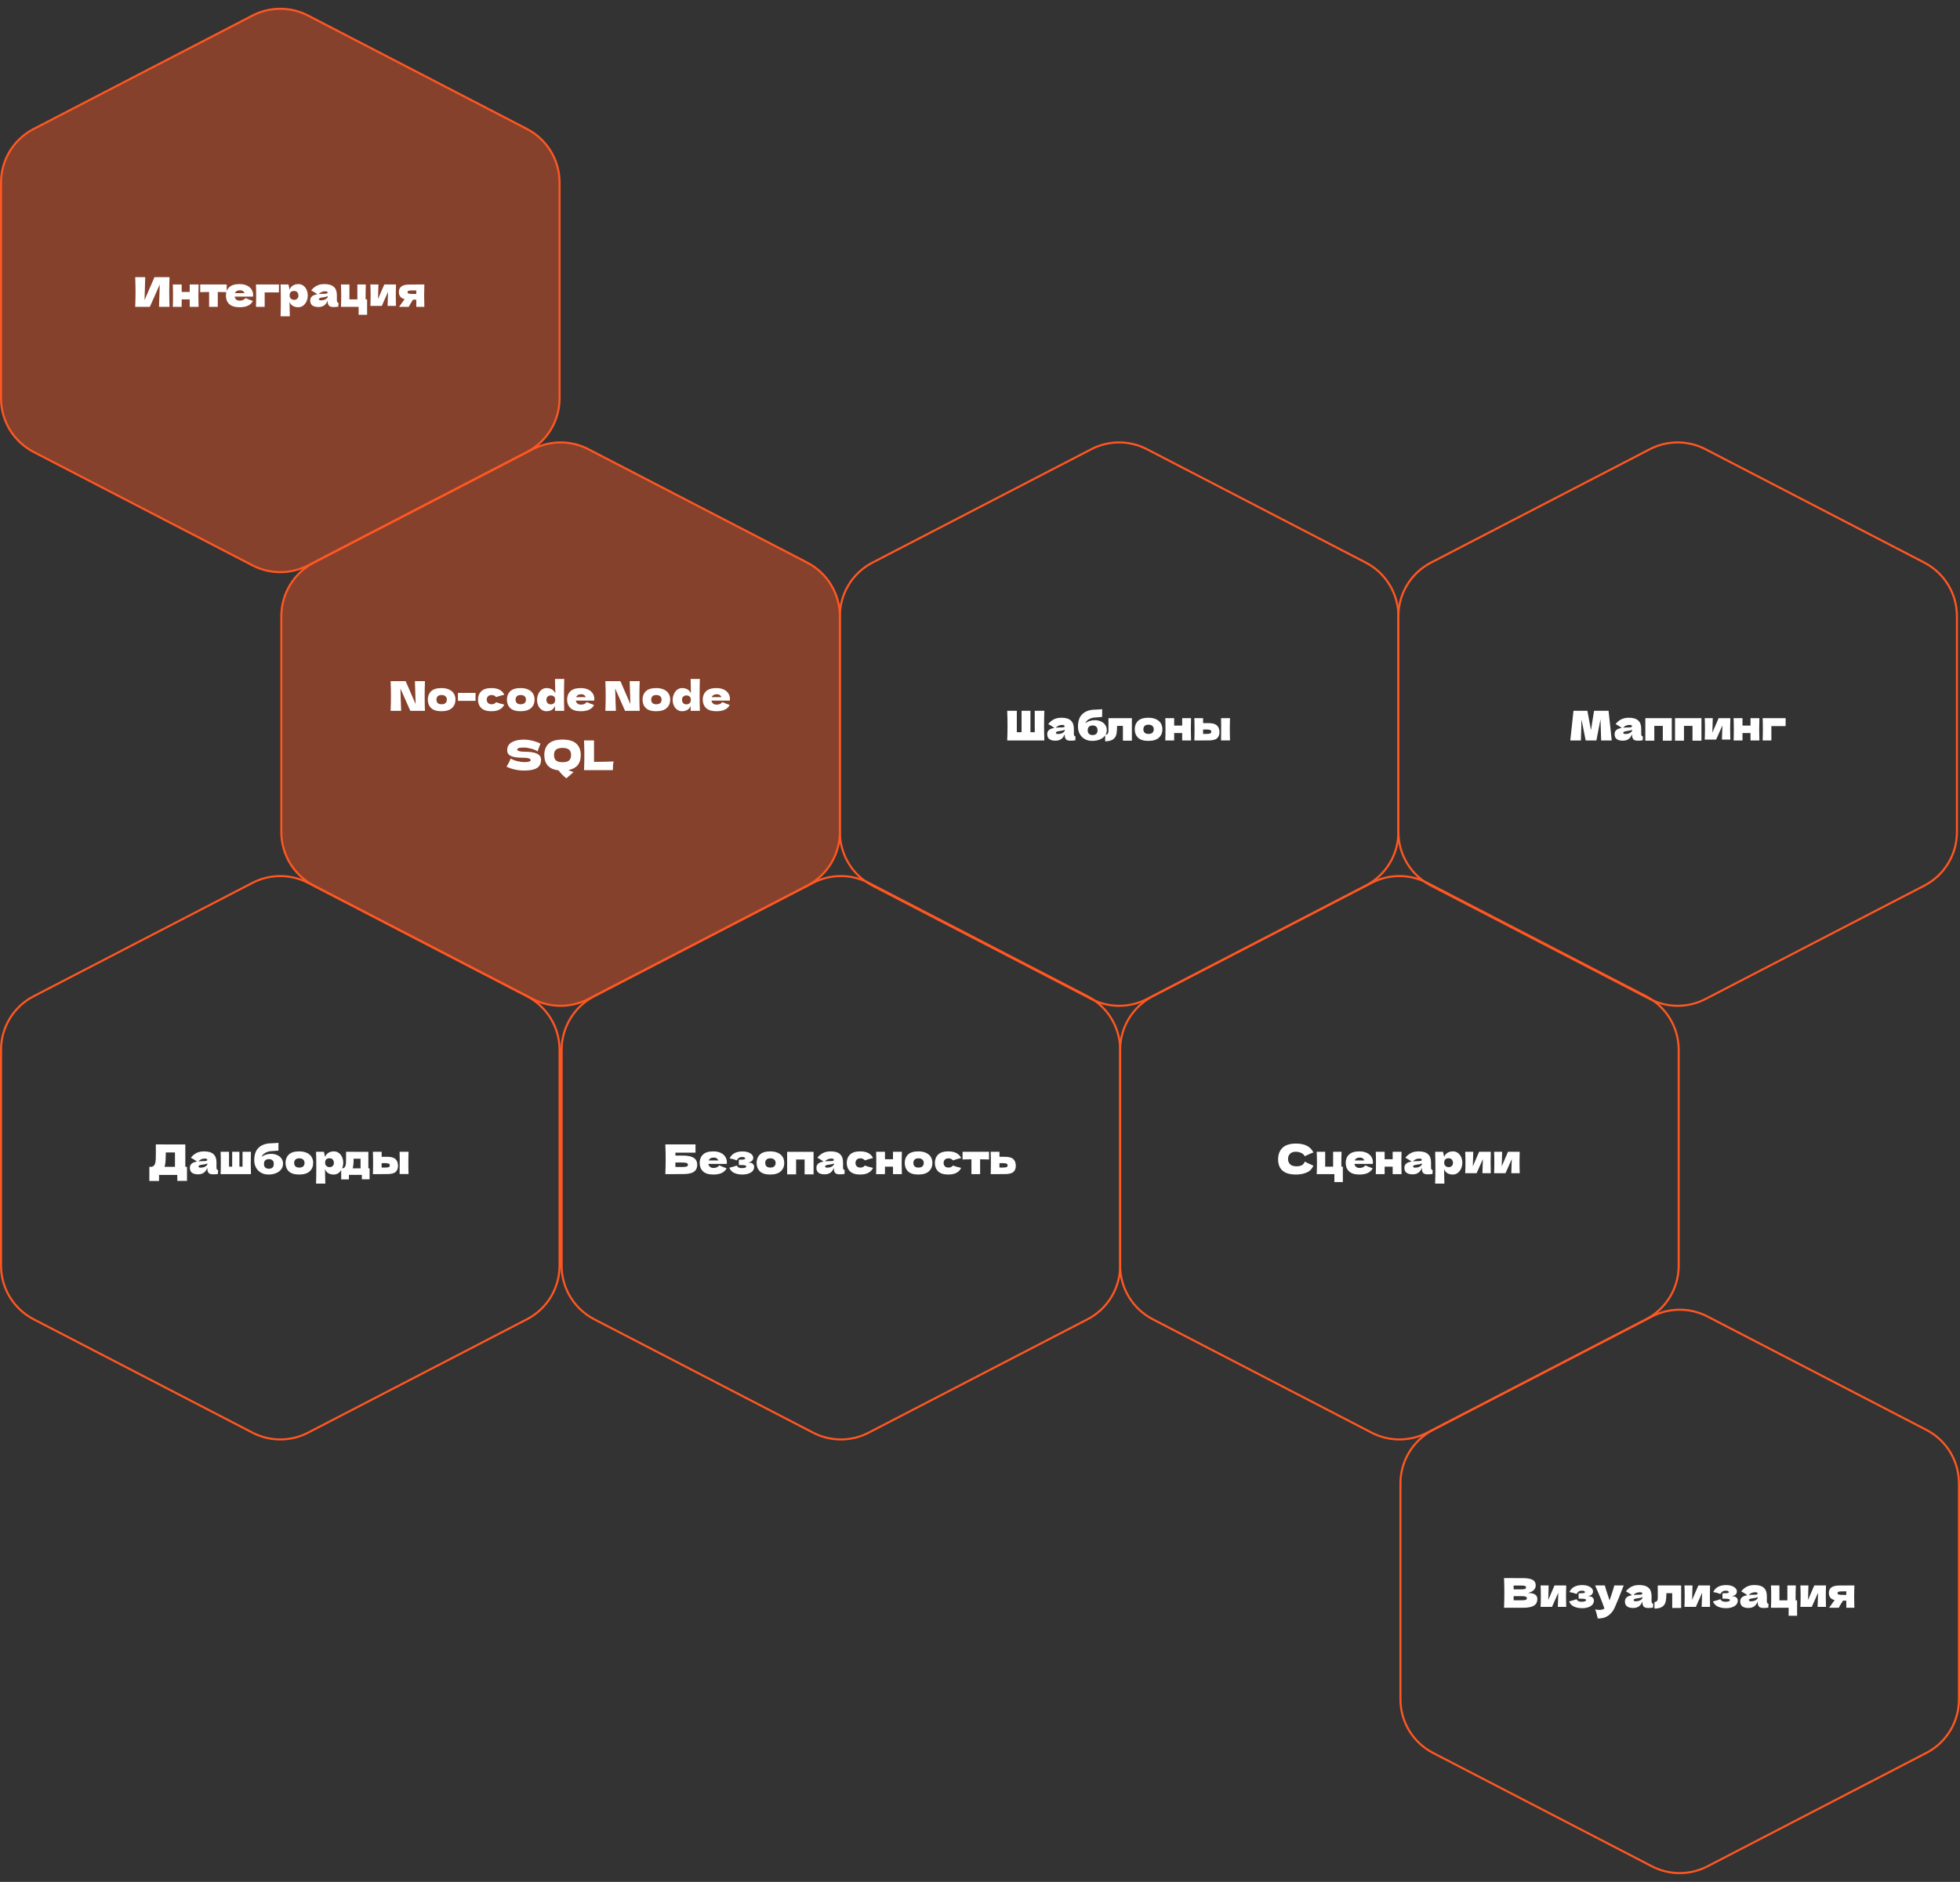 <svg width="958" height="920" viewBox="0 0 958 920" fill="none" xmlns="http://www.w3.org/2000/svg">
<rect x="0" y="0" width="958" height="920" fill="#333333" stroke="none"/>
<path d="M0.5 142V89.242C0.5 78.222 6.642 68.121 16.426 63.05L123.426 7.598C131.938 3.187 142.062 3.187 150.574 7.598L257.574 63.05C267.358 68.121 273.5 78.222 273.5 89.242V142V194.758C273.5 205.778 267.358 215.879 257.574 220.95L150.574 276.402C142.062 280.813 131.938 280.813 123.426 276.402L16.426 220.95C6.642 215.879 0.5 205.778 0.5 194.758V142Z" fill="#FF5722" fill-opacity="0.4" stroke="#FF5722"/>
<path d="M70.985 135.5L70.645 146.72L75.505 135.5H82.865C82.772 137.753 82.725 140.167 82.725 142.74C82.725 145.327 82.772 147.747 82.865 150H77.725L78.085 139.08L73.245 150H66.085C66.192 147.413 66.245 144.993 66.245 142.74C66.245 140.5 66.192 138.087 66.085 135.5H70.985ZM97.064 139.08C96.997 141.107 96.964 142.927 96.964 144.54C96.964 146.153 96.997 147.973 97.064 150H92.724V146.36H88.804V150H84.464C84.531 148.48 84.564 146.66 84.564 144.54C84.564 142.42 84.531 140.6 84.464 139.08H88.804V142.72H92.724V139.08H97.064ZM110.803 142.84C108.803 142.787 107.35 142.753 106.443 142.74V150H102.203V142.74C101.31 142.753 99.863 142.787 97.863 142.84V139.08H110.803V142.84ZM121.196 145H114.676C114.783 145.587 115.043 146.067 115.456 146.44C115.883 146.8 116.483 146.98 117.256 146.98C117.816 146.98 118.343 146.873 118.836 146.66C119.33 146.433 119.723 146.12 120.016 145.72C120.91 146.16 122.096 146.633 123.576 147.14C123.163 148.073 122.41 148.82 121.316 149.38C120.236 149.927 118.823 150.2 117.076 150.2C114.81 150.2 113.13 149.68 112.036 148.64C110.956 147.587 110.416 146.207 110.416 144.5C110.416 142.833 110.956 141.48 112.036 140.44C113.116 139.4 114.796 138.88 117.076 138.88C118.436 138.88 119.616 139.107 120.616 139.56C121.616 140.013 122.383 140.647 122.916 141.46C123.45 142.26 123.716 143.18 123.716 144.22C123.716 144.567 123.703 144.827 123.676 145H121.196ZM117.356 141.9C116.69 141.9 116.143 142.027 115.716 142.28C115.29 142.533 114.99 142.88 114.816 143.32H119.536C119.376 142.893 119.116 142.553 118.756 142.3C118.396 142.033 117.93 141.9 117.356 141.9ZM129.369 150H125.109C125.175 148.467 125.209 146.647 125.209 144.54C125.209 142.42 125.175 140.6 125.109 139.08H136.349C136.335 139.547 136.329 140.48 136.329 141.88V142.96H129.369V150ZM145.88 138.88C146.747 138.88 147.527 139.127 148.22 139.62C148.913 140.113 149.453 140.787 149.84 141.64C150.227 142.48 150.42 143.407 150.42 144.42C150.42 145.42 150.227 146.367 149.84 147.26C149.453 148.14 148.907 148.853 148.2 149.4C147.507 149.933 146.713 150.2 145.82 150.2C144.78 150.2 143.887 149.987 143.14 149.56C142.407 149.12 141.86 148.447 141.5 147.54C141.5 148.3 141.527 149.52 141.58 151.2C141.633 152.827 141.66 153.973 141.66 154.64H137.14C137.22 152.16 137.26 149.567 137.26 146.86C137.26 144.153 137.22 141.56 137.14 139.08H140.98L141.56 141.58C141.933 140.647 142.493 139.967 143.24 139.54C143.987 139.1 144.867 138.88 145.88 138.88ZM143.74 146.6C144.34 146.6 144.84 146.413 145.24 146.04C145.653 145.653 145.86 145.153 145.86 144.54C145.86 143.86 145.673 143.307 145.3 142.88C144.927 142.453 144.42 142.24 143.78 142.24C143.047 142.24 142.493 142.42 142.12 142.78C141.747 143.127 141.56 143.713 141.56 144.54C141.56 145.007 141.68 145.4 141.92 145.72C142.16 146.027 142.447 146.253 142.78 146.4C143.113 146.533 143.433 146.6 143.74 146.6ZM164.647 146.68C164.647 147.133 164.701 147.453 164.807 147.64C164.914 147.827 165.127 147.96 165.447 148.04L165.367 149.92C164.941 149.987 164.567 150.033 164.247 150.06C163.941 150.087 163.527 150.1 163.007 150.1C161.861 150.1 161.101 149.847 160.727 149.34C160.354 148.82 160.167 148.16 160.167 147.36V146.86C159.781 147.953 159.214 148.767 158.467 149.3C157.734 149.833 156.794 150.1 155.647 150.1C154.314 150.1 153.307 149.833 152.627 149.3C151.961 148.767 151.627 147.973 151.627 146.92C151.627 146.053 151.914 145.373 152.487 144.88C153.061 144.387 153.947 144.047 155.147 143.86C154.134 143.14 153.121 142.513 152.107 141.98C152.907 140.967 153.821 140.2 154.847 139.68C155.874 139.147 157.121 138.88 158.587 138.88C160.641 138.88 162.161 139.327 163.147 140.22C164.147 141.1 164.647 142.46 164.647 144.3V146.68ZM159.007 142.4C158.327 142.4 157.727 142.513 157.207 142.74C156.687 142.967 156.221 143.307 155.807 143.76C156.607 143.667 157.607 143.62 158.807 143.62C159.301 143.62 159.647 143.56 159.847 143.44C160.047 143.32 160.147 143.167 160.147 142.98C160.147 142.82 160.047 142.687 159.847 142.58C159.647 142.46 159.367 142.4 159.007 142.4ZM156.907 146.84C157.654 146.84 158.327 146.7 158.927 146.42C159.527 146.127 159.941 145.747 160.167 145.28V144.76C159.847 144.92 159.494 145.047 159.107 145.14C158.721 145.22 158.254 145.3 157.707 145.38L156.987 145.5C156.241 145.647 155.867 145.9 155.867 146.26C155.867 146.647 156.214 146.84 156.907 146.84ZM179.432 146.36V153.9H175.292V150H166.652C166.732 148.173 166.772 146.353 166.772 144.54C166.772 142.713 166.732 140.893 166.652 139.08H170.792V146.36H174.672V139.08H178.812C178.732 140.88 178.692 142.68 178.692 144.48C178.692 145.32 178.698 145.947 178.712 146.36H179.432ZM193.547 139.08C193.48 141.013 193.447 142.76 193.447 144.32C193.447 145.853 193.48 147.6 193.547 149.56H189.447L189.667 142.64L186.607 149.56H181.027C181.107 147.8 181.147 146.053 181.147 144.32C181.147 142.56 181.107 140.813 181.027 139.08H184.967L184.767 146.18L187.827 139.08H193.547ZM207.408 139.08C207.341 141.107 207.308 142.927 207.308 144.54C207.308 146.153 207.341 147.973 207.408 150H203.468V146.52H201.848C200.928 147.973 200.234 149.133 199.768 150H195.068C196.134 148.547 197.034 147.293 197.768 146.24C196.741 145.973 196.014 145.54 195.588 144.94C195.161 144.34 194.948 143.6 194.948 142.72C194.948 141.613 195.348 140.733 196.148 140.08C196.948 139.427 198.361 139.1 200.388 139.1H203.468V139.08H207.408ZM203.468 143.7V141.98H201.668C200.694 141.98 200.034 142.04 199.688 142.16C199.354 142.28 199.188 142.5 199.188 142.82C199.188 143.153 199.361 143.387 199.708 143.52C200.068 143.64 200.721 143.7 201.668 143.7H203.468Z" fill="white"/>
<path d="M137.5 354V301.242C137.5 290.222 143.642 280.121 153.426 275.05L260.426 219.598C268.938 215.187 279.062 215.187 287.574 219.598L394.574 275.05C404.358 280.121 410.5 290.222 410.5 301.242V354V406.758C410.5 417.778 404.358 427.879 394.574 432.95L287.574 488.402C279.062 492.813 268.938 492.813 260.426 488.402L153.426 432.95C143.642 427.879 137.5 417.778 137.5 406.758V354Z" fill="#FF5722" fill-opacity="0.4" stroke="#FF5722"/>
<path d="M207.707 333C207.614 335.253 207.567 337.667 207.567 340.24C207.567 342.827 207.614 345.247 207.707 347.5H200.547L195.707 336.58L196.067 347.5H190.927C191.034 344.913 191.087 342.493 191.087 340.24C191.087 338 191.034 335.587 190.927 333H198.287L203.147 344.22L202.807 333H207.707ZM215.746 347.7C213.466 347.7 211.786 347.18 210.706 346.14C209.639 345.087 209.106 343.707 209.106 342C209.106 340.333 209.639 338.98 210.706 337.94C211.786 336.9 213.466 336.38 215.746 336.38C217.279 336.38 218.559 336.633 219.586 337.14C220.626 337.633 221.393 338.307 221.886 339.16C222.379 340 222.626 340.947 222.626 342C222.626 343.72 222.053 345.1 220.906 346.14C219.773 347.18 218.053 347.7 215.746 347.7ZM215.826 344.3C216.693 344.3 217.339 344.093 217.766 343.68C218.193 343.267 218.406 342.713 218.406 342.02C218.406 341.367 218.193 340.833 217.766 340.42C217.339 339.993 216.693 339.78 215.826 339.78C214.959 339.78 214.326 339.987 213.926 340.4C213.526 340.813 213.326 341.353 213.326 342.02C213.326 342.713 213.526 343.267 213.926 343.68C214.326 344.093 214.959 344.3 215.826 344.3ZM232.432 342.64H223.832V338.74H232.432V342.64ZM237.897 342.04C237.924 342.72 238.137 343.267 238.537 343.68C238.95 344.093 239.557 344.3 240.357 344.3C240.797 344.3 241.19 344.22 241.537 344.06C241.884 343.887 242.204 343.633 242.497 343.3C243.63 343.74 244.957 344.12 246.477 344.44C246.037 345.467 245.29 346.267 244.237 346.84C243.197 347.413 241.844 347.7 240.177 347.7C237.95 347.7 236.304 347.18 235.237 346.14C234.17 345.1 233.637 343.733 233.637 342.04C233.637 340.347 234.17 338.98 235.237 337.94C236.304 336.9 237.95 336.38 240.177 336.38C241.844 336.38 243.197 336.667 244.237 337.24C245.29 337.813 246.037 338.613 246.477 339.64C245.29 339.893 243.964 340.273 242.497 340.78C242.204 340.447 241.884 340.2 241.537 340.04C241.19 339.867 240.797 339.78 240.357 339.78C239.557 339.78 238.95 339.987 238.537 340.4C238.137 340.813 237.924 341.36 237.897 342.04ZM254.418 347.7C252.138 347.7 250.458 347.18 249.378 346.14C248.311 345.087 247.778 343.707 247.778 342C247.778 340.333 248.311 338.98 249.378 337.94C250.458 336.9 252.138 336.38 254.418 336.38C255.951 336.38 257.231 336.633 258.258 337.14C259.298 337.633 260.064 338.307 260.558 339.16C261.051 340 261.298 340.947 261.298 342C261.298 343.72 260.724 345.1 259.578 346.14C258.444 347.18 256.724 347.7 254.418 347.7ZM254.498 344.3C255.364 344.3 256.011 344.093 256.438 343.68C256.864 343.267 257.078 342.713 257.078 342.02C257.078 341.367 256.864 340.833 256.438 340.42C256.011 339.993 255.364 339.78 254.498 339.78C253.631 339.78 252.998 339.987 252.598 340.4C252.198 340.813 251.998 341.353 251.998 342.02C251.998 342.713 252.198 343.267 252.598 343.68C252.998 344.093 253.631 344.3 254.498 344.3ZM275.784 331.94C275.704 334.42 275.664 337.013 275.664 339.72C275.664 342.4 275.704 344.993 275.784 347.5H271.264L271.324 345.1C270.938 345.993 270.378 346.653 269.644 347.08C268.911 347.493 268.044 347.7 267.044 347.7C266.178 347.7 265.398 347.453 264.704 346.96C264.011 346.467 263.471 345.8 263.084 344.96C262.698 344.107 262.504 343.173 262.504 342.16C262.504 341.16 262.698 340.22 263.084 339.34C263.471 338.447 264.011 337.733 264.704 337.2C265.411 336.653 266.211 336.38 267.104 336.38C268.144 336.38 269.031 336.6 269.764 337.04C270.511 337.467 271.064 338.133 271.424 339.04C271.424 338.28 271.398 337.06 271.344 335.38C271.291 333.753 271.264 332.607 271.264 331.94H275.784ZM269.144 344.34C269.798 344.34 270.331 344.16 270.744 343.8C271.158 343.427 271.364 342.84 271.364 342.04C271.364 341.333 271.158 340.813 270.744 340.48C270.331 340.147 269.811 339.98 269.184 339.98C268.584 339.98 268.078 340.173 267.664 340.56C267.264 340.933 267.064 341.427 267.064 342.04C267.064 342.72 267.251 343.273 267.624 343.7C267.998 344.127 268.504 344.34 269.144 344.34ZM287.972 342.5H281.452C281.558 343.087 281.818 343.567 282.232 343.94C282.658 344.3 283.258 344.48 284.032 344.48C284.592 344.48 285.118 344.373 285.612 344.16C286.105 343.933 286.498 343.62 286.792 343.22C287.685 343.66 288.872 344.133 290.352 344.64C289.938 345.573 289.185 346.32 288.092 346.88C287.012 347.427 285.598 347.7 283.852 347.7C281.585 347.7 279.905 347.18 278.812 346.14C277.732 345.087 277.192 343.707 277.192 342C277.192 340.333 277.732 338.98 278.812 337.94C279.892 336.9 281.572 336.38 283.852 336.38C285.212 336.38 286.392 336.607 287.392 337.06C288.392 337.513 289.158 338.147 289.692 338.96C290.225 339.76 290.492 340.68 290.492 341.72C290.492 342.067 290.478 342.327 290.452 342.5H287.972ZM284.132 339.4C283.465 339.4 282.918 339.527 282.492 339.78C282.065 340.033 281.765 340.38 281.592 340.82H286.312C286.152 340.393 285.892 340.053 285.532 339.8C285.172 339.533 284.705 339.4 284.132 339.4ZM312.668 333C312.575 335.253 312.528 337.667 312.528 340.24C312.528 342.827 312.575 345.247 312.668 347.5H305.508L300.668 336.58L301.028 347.5H295.888C295.995 344.913 296.048 342.493 296.048 340.24C296.048 338 295.995 335.587 295.888 333H303.248L308.108 344.22L307.768 333H312.668ZM320.707 347.7C318.427 347.7 316.747 347.18 315.667 346.14C314.6 345.087 314.067 343.707 314.067 342C314.067 340.333 314.6 338.98 315.667 337.94C316.747 336.9 318.427 336.38 320.707 336.38C322.24 336.38 323.52 336.633 324.547 337.14C325.587 337.633 326.353 338.307 326.847 339.16C327.34 340 327.587 340.947 327.587 342C327.587 343.72 327.013 345.1 325.867 346.14C324.733 347.18 323.013 347.7 320.707 347.7ZM320.787 344.3C321.653 344.3 322.3 344.093 322.727 343.68C323.153 343.267 323.367 342.713 323.367 342.02C323.367 341.367 323.153 340.833 322.727 340.42C322.3 339.993 321.653 339.78 320.787 339.78C319.92 339.78 319.287 339.987 318.887 340.4C318.487 340.813 318.287 341.353 318.287 342.02C318.287 342.713 318.487 343.267 318.887 343.68C319.287 344.093 319.92 344.3 320.787 344.3ZM342.073 331.94C341.993 334.42 341.953 337.013 341.953 339.72C341.953 342.4 341.993 344.993 342.073 347.5H337.553L337.613 345.1C337.227 345.993 336.667 346.653 335.933 347.08C335.2 347.493 334.333 347.7 333.333 347.7C332.467 347.7 331.687 347.453 330.993 346.96C330.3 346.467 329.76 345.8 329.373 344.96C328.987 344.107 328.793 343.173 328.793 342.16C328.793 341.16 328.987 340.22 329.373 339.34C329.76 338.447 330.3 337.733 330.993 337.2C331.7 336.653 332.5 336.38 333.393 336.38C334.433 336.38 335.32 336.6 336.053 337.04C336.8 337.467 337.353 338.133 337.713 339.04C337.713 338.28 337.687 337.06 337.633 335.38C337.58 333.753 337.553 332.607 337.553 331.94H342.073ZM335.433 344.34C336.087 344.34 336.62 344.16 337.033 343.8C337.447 343.427 337.653 342.84 337.653 342.04C337.653 341.333 337.447 340.813 337.033 340.48C336.62 340.147 336.1 339.98 335.473 339.98C334.873 339.98 334.367 340.173 333.953 340.56C333.553 340.933 333.353 341.427 333.353 342.04C333.353 342.72 333.54 343.273 333.913 343.7C334.287 344.127 334.793 344.34 335.433 344.34ZM354.261 342.5H347.741C347.848 343.087 348.108 343.567 348.521 343.94C348.948 344.3 349.548 344.48 350.321 344.48C350.881 344.48 351.408 344.373 351.901 344.16C352.394 343.933 352.788 343.62 353.081 343.22C353.974 343.66 355.161 344.133 356.641 344.64C356.228 345.573 355.474 346.32 354.381 346.88C353.301 347.427 351.888 347.7 350.141 347.7C347.874 347.7 346.194 347.18 345.101 346.14C344.021 345.087 343.481 343.707 343.481 342C343.481 340.333 344.021 338.98 345.101 337.94C346.181 336.9 347.861 336.38 350.141 336.38C351.501 336.38 352.681 336.607 353.681 337.06C354.681 337.513 355.448 338.147 355.981 338.96C356.514 339.76 356.781 340.68 356.781 341.72C356.781 342.067 356.768 342.327 356.741 342.5H354.261ZM350.421 339.4C349.754 339.4 349.208 339.527 348.781 339.78C348.354 340.033 348.054 340.38 347.881 340.82H352.601C352.441 340.393 352.181 340.053 351.821 339.8C351.461 339.533 350.994 339.4 350.421 339.4ZM247.568 374.78C248.021 374.1 248.394 373.467 248.688 372.88C248.994 372.293 249.288 371.613 249.568 370.84C250.514 371.387 251.614 371.813 252.868 372.12C254.121 372.427 255.288 372.58 256.368 372.58C257.474 372.58 258.254 372.487 258.708 372.3C259.161 372.1 259.388 371.887 259.388 371.66C259.388 370.847 258.148 370.44 255.668 370.44C252.948 370.44 250.974 370.16 249.748 369.6C248.521 369.027 247.908 368.107 247.908 366.84C247.908 365.04 248.654 363.713 250.148 362.86C251.641 362.007 253.581 361.58 255.968 361.58C257.354 361.58 258.774 361.76 260.228 362.12C261.694 362.467 263.014 362.947 264.188 363.56C263.801 364.44 263.394 365.513 262.968 366.78C262.888 367.047 262.821 367.247 262.768 367.38C262.088 366.833 261.061 366.38 259.688 366.02C258.314 365.647 257.101 365.46 256.048 365.46C254.781 365.46 253.928 365.547 253.488 365.72C253.048 365.88 252.828 366.12 252.828 366.44C252.828 366.76 253.128 367.02 253.728 367.22C254.341 367.407 255.221 367.5 256.368 367.5C259.194 367.5 261.248 367.827 262.528 368.48C263.808 369.12 264.448 370.107 264.448 371.44C264.448 373.307 263.768 374.653 262.408 375.48C261.048 376.293 258.988 376.7 256.228 376.7C254.748 376.7 253.241 376.54 251.708 376.22C250.174 375.887 248.794 375.407 247.568 374.78ZM283.864 369.12C283.864 373.28 281.844 375.727 277.804 376.46C278.537 376.807 279.384 377.14 280.344 377.46C279.451 378.22 278.277 379.233 276.824 380.5C275.331 379.353 274.057 378.053 273.004 376.6C270.617 376.32 268.857 375.533 267.724 374.24C266.604 372.947 266.044 371.24 266.044 369.12C266.044 366.747 266.757 364.893 268.184 363.56C269.624 362.227 271.877 361.56 274.944 361.56C278.024 361.56 280.277 362.227 281.704 363.56C283.144 364.893 283.864 366.747 283.864 369.12ZM274.944 372.62C276.424 372.62 277.491 372.34 278.144 371.78C278.797 371.207 279.124 370.32 279.124 369.12C279.124 367.947 278.797 367.073 278.144 366.5C277.491 365.927 276.424 365.64 274.944 365.64C273.477 365.64 272.417 365.927 271.764 366.5C271.111 367.073 270.784 367.947 270.784 369.12C270.784 370.307 271.111 371.187 271.764 371.76C272.417 372.333 273.477 372.62 274.944 372.62ZM290.338 372.46C294.205 372.433 297.405 372.367 299.938 372.26C299.765 372.94 299.658 373.593 299.618 374.22C299.578 374.847 299.558 375.607 299.558 376.5H285.458C285.565 373.913 285.618 371.493 285.618 369.24C285.618 366.987 285.565 364.567 285.458 361.98H290.338V372.46Z" fill="white"/>
<path d="M0.5 566V513.242C0.5 502.222 6.642 492.121 16.426 487.05L123.426 431.598C131.938 427.187 142.062 427.187 150.574 431.598L257.574 487.05C267.358 492.121 273.5 502.222 273.5 513.242V566V618.758C273.5 629.778 267.358 639.879 257.574 644.95L150.574 700.402C142.062 704.813 131.938 704.813 123.426 700.402L16.426 644.95C6.642 639.879 0.5 629.778 0.5 618.758V566Z" stroke="#FF5722"/>
<path d="M90.58 570.44H91.4V577.3H86.66V574.4H77.74V577.36H73V570.44H74C74.573 570.333 75.013 570.1 75.32 569.74C75.627 569.38 75.853 568.807 76 568.02C76.12 567.367 76.18 565.88 76.18 563.56L76.16 559.48L90.58 559.5V570.44ZM80.66 569.58C80.58 569.953 80.507 570.24 80.44 570.44H85.52V563.4H81.04L81.02 564.56C81.02 565.573 80.993 566.467 80.94 567.24C80.9 568 80.807 568.78 80.66 569.58ZM105.819 570.68C105.819 571.133 105.873 571.453 105.979 571.64C106.086 571.827 106.299 571.96 106.619 572.04L106.539 573.92C106.113 573.987 105.739 574.033 105.419 574.06C105.113 574.087 104.699 574.1 104.179 574.1C103.033 574.1 102.273 573.847 101.899 573.34C101.526 572.82 101.339 572.16 101.339 571.36V570.86C100.953 571.953 100.386 572.767 99.639 573.3C98.906 573.833 97.966 574.1 96.819 574.1C95.486 574.1 94.479 573.833 93.799 573.3C93.133 572.767 92.799 571.973 92.799 570.92C92.799 570.053 93.086 569.373 93.659 568.88C94.233 568.387 95.119 568.047 96.319 567.86C95.306 567.14 94.293 566.513 93.279 565.98C94.079 564.967 94.993 564.2 96.019 563.68C97.046 563.147 98.293 562.88 99.759 562.88C101.813 562.88 103.333 563.327 104.319 564.22C105.319 565.1 105.819 566.46 105.819 568.3V570.68ZM100.179 566.4C99.499 566.4 98.899 566.513 98.379 566.74C97.859 566.967 97.393 567.307 96.979 567.76C97.779 567.667 98.779 567.62 99.979 567.62C100.473 567.62 100.819 567.56 101.019 567.44C101.219 567.32 101.319 567.167 101.319 566.98C101.319 566.82 101.219 566.687 101.019 566.58C100.819 566.46 100.539 566.4 100.179 566.4ZM98.079 570.84C98.826 570.84 99.499 570.7 100.099 570.42C100.699 570.127 101.113 569.747 101.339 569.28V568.76C101.019 568.92 100.666 569.047 100.279 569.14C99.893 569.22 99.426 569.3 98.879 569.38L98.159 569.5C97.413 569.647 97.039 569.9 97.039 570.26C97.039 570.647 97.386 570.84 98.079 570.84ZM122.663 563.08C122.597 565.107 122.563 566.927 122.563 568.54C122.563 570.153 122.597 571.973 122.663 574H107.823C107.89 572.48 107.923 570.66 107.923 568.54C107.923 566.42 107.89 564.6 107.823 563.08H111.943V570.36H113.483V563.08H117.023V570.36H118.543V563.08H122.663ZM132.529 564.08C133.689 564.08 134.709 564.3 135.589 564.74C136.482 565.167 137.162 565.74 137.629 566.46C138.109 567.18 138.349 567.973 138.349 568.84C138.349 569.933 138.035 570.887 137.409 571.7C136.782 572.513 135.929 573.133 134.849 573.56C133.769 573.987 132.562 574.2 131.229 574.2C129.869 574.2 128.662 573.907 127.609 573.32C126.555 572.72 125.735 571.893 125.149 570.84C124.562 569.787 124.269 568.587 124.269 567.24C124.269 564.573 124.935 562.573 126.269 561.24C127.602 559.893 129.429 559.133 131.749 558.96L133.149 558.9C134.549 558.847 135.529 558.78 136.089 558.7V562.5C135.622 562.567 134.849 562.627 133.769 562.68C132.915 562.733 132.302 562.78 131.929 562.82C131.235 562.913 130.582 563.12 129.969 563.44C129.355 563.747 128.869 564.1 128.509 564.5C128.149 564.887 127.969 565.227 127.969 565.52C128.569 565.027 129.275 564.667 130.089 564.44C130.902 564.2 131.715 564.08 132.529 564.08ZM131.429 566.66C130.709 566.66 130.129 566.853 129.689 567.24C129.249 567.613 129.029 568.207 129.029 569.02C129.029 569.833 129.249 570.427 129.689 570.8C130.129 571.173 130.709 571.36 131.429 571.36C132.149 571.36 132.729 571.173 133.169 570.8C133.609 570.427 133.829 569.833 133.829 569.02C133.829 568.207 133.609 567.613 133.169 567.24C132.729 566.853 132.149 566.66 131.429 566.66ZM146.197 574.2C143.917 574.2 142.237 573.68 141.157 572.64C140.09 571.587 139.557 570.207 139.557 568.5C139.557 566.833 140.09 565.48 141.157 564.44C142.237 563.4 143.917 562.88 146.197 562.88C147.73 562.88 149.01 563.133 150.037 563.64C151.077 564.133 151.844 564.807 152.337 565.66C152.83 566.5 153.077 567.447 153.077 568.5C153.077 570.22 152.504 571.6 151.357 572.64C150.224 573.68 148.504 574.2 146.197 574.2ZM146.277 570.8C147.144 570.8 147.79 570.593 148.217 570.18C148.644 569.767 148.857 569.213 148.857 568.52C148.857 567.867 148.644 567.333 148.217 566.92C147.79 566.493 147.144 566.28 146.277 566.28C145.41 566.28 144.777 566.487 144.377 566.9C143.977 567.313 143.777 567.853 143.777 568.52C143.777 569.213 143.977 569.767 144.377 570.18C144.777 570.593 145.41 570.8 146.277 570.8ZM163.224 562.88C164.09 562.88 164.87 563.127 165.564 563.62C166.257 564.113 166.797 564.787 167.184 565.64C167.57 566.48 167.764 567.407 167.764 568.42C167.764 569.42 167.57 570.367 167.184 571.26C166.797 572.14 166.25 572.853 165.544 573.4C164.85 573.933 164.057 574.2 163.164 574.2C162.124 574.2 161.23 573.987 160.484 573.56C159.75 573.12 159.204 572.447 158.844 571.54C158.844 572.3 158.87 573.52 158.924 575.2C158.977 576.827 159.004 577.973 159.004 578.64H154.484C154.564 576.16 154.604 573.567 154.604 570.86C154.604 568.153 154.564 565.56 154.484 563.08H158.324L158.904 565.58C159.277 564.647 159.837 563.967 160.584 563.54C161.33 563.1 162.21 562.88 163.224 562.88ZM161.084 570.6C161.684 570.6 162.184 570.413 162.584 570.04C162.997 569.653 163.204 569.153 163.204 568.54C163.204 567.86 163.017 567.307 162.644 566.88C162.27 566.453 161.764 566.24 161.124 566.24C160.39 566.24 159.837 566.42 159.464 566.78C159.09 567.127 158.904 567.713 158.904 568.54C158.904 569.007 159.024 569.4 159.264 569.72C159.504 570.027 159.79 570.253 160.124 570.4C160.457 570.533 160.777 570.6 161.084 570.6ZM180.05 571.16H180.65V576.54H176.87V574.36H170.55V576.58H166.77V571.16H167.43C167.883 571.093 168.223 570.927 168.45 570.66C168.69 570.393 168.876 569.953 169.01 569.34C169.103 568.86 169.15 567.713 169.15 565.9V563.08L180.05 563.1V571.16ZM172.55 570.5C172.523 570.647 172.47 570.867 172.39 571.16H176.23V566.46H172.83V567.06C172.816 567.833 172.796 568.447 172.77 568.9C172.743 569.34 172.67 569.873 172.55 570.5ZM189.197 565.52C191.184 565.52 192.57 565.913 193.357 566.7C194.144 567.473 194.537 568.553 194.537 569.94C194.537 571.233 194.144 572.233 193.357 572.94C192.584 573.633 191.197 573.98 189.197 573.98H186.537V574H182.257C182.324 572.48 182.357 570.66 182.357 568.54C182.357 566.42 182.324 564.6 182.257 563.08H186.537V565.52H189.197ZM199.697 563.08C199.63 564.573 199.597 566.387 199.597 568.52C199.597 570.64 199.63 572.453 199.697 573.96H195.317C195.357 571.28 195.377 569.027 195.377 567.2C195.377 565.373 195.357 564 195.317 563.08H199.697ZM187.997 570.8C188.944 570.8 189.604 570.727 189.977 570.58C190.35 570.433 190.537 570.147 190.537 569.72C190.537 569.293 190.344 569.007 189.957 568.86C189.57 568.7 188.917 568.62 187.997 568.62L186.537 568.64V570.8H187.997Z" fill="white"/>
<path d="M274.5 566V513.242C274.5 502.222 280.642 492.121 290.426 487.05L397.426 431.598C405.938 427.187 416.062 427.187 424.574 431.598L531.574 487.05C541.358 492.121 547.5 502.222 547.5 513.242V566V618.758C547.5 629.778 541.358 639.879 531.574 644.95L424.574 700.402C416.062 704.813 405.938 704.813 397.426 700.402L290.426 644.95C280.642 639.879 274.5 629.778 274.5 618.758V566Z" stroke="#FF5722"/>
<path d="M333.682 564.94C335.509 564.94 336.942 565.133 337.982 565.52C339.022 565.893 339.749 566.413 340.162 567.08C340.576 567.747 340.782 568.567 340.782 569.54C340.782 570.953 340.262 572.047 339.222 572.82C338.182 573.593 336.336 573.98 333.682 573.98H330.122V574H325.202C325.309 571.413 325.362 568.993 325.362 566.74C325.362 564.487 325.309 562.067 325.202 559.48H339.942V563.5H330.122V564.94H333.682ZM332.882 570.52C333.802 570.52 334.496 570.487 334.962 570.42C335.442 570.353 335.776 570.247 335.962 570.1C336.162 569.953 336.262 569.733 336.262 569.44C336.262 569.147 336.162 568.92 335.962 568.76C335.762 568.6 335.422 568.487 334.942 568.42C334.462 568.353 333.776 568.32 332.882 568.32H330.122V570.52H332.882ZM352.755 569H346.235C346.342 569.587 346.602 570.067 347.015 570.44C347.442 570.8 348.042 570.98 348.815 570.98C349.375 570.98 349.902 570.873 350.395 570.66C350.888 570.433 351.282 570.12 351.575 569.72C352.468 570.16 353.655 570.633 355.135 571.14C354.722 572.073 353.968 572.82 352.875 573.38C351.795 573.927 350.382 574.2 348.635 574.2C346.368 574.2 344.688 573.68 343.595 572.64C342.515 571.587 341.975 570.207 341.975 568.5C341.975 566.833 342.515 565.48 343.595 564.44C344.675 563.4 346.355 562.88 348.635 562.88C349.995 562.88 351.175 563.107 352.175 563.56C353.175 564.013 353.942 564.647 354.475 565.46C355.008 566.26 355.275 567.18 355.275 568.22C355.275 568.567 355.262 568.827 355.235 569H352.755ZM348.915 565.9C348.248 565.9 347.702 566.027 347.275 566.28C346.848 566.533 346.548 566.88 346.375 567.32H351.095C350.935 566.893 350.675 566.553 350.315 566.3C349.955 566.033 349.488 565.9 348.915 565.9ZM365.447 568.4C365.581 568.387 365.767 568.38 366.007 568.38C366.901 568.38 367.554 568.587 367.967 569C368.394 569.413 368.607 569.9 368.607 570.46C368.607 571.647 368.067 572.567 366.987 573.22C365.907 573.873 364.521 574.2 362.827 574.2C361.347 574.2 360.041 573.947 358.907 573.44C357.787 572.933 356.974 572.08 356.467 570.88L357.327 570.66C358.567 570.353 359.487 570.06 360.087 569.78C360.301 570.193 360.601 570.513 360.987 570.74C361.374 570.953 361.887 571.06 362.527 571.06C363.247 571.06 363.794 570.993 364.167 570.86C364.554 570.727 364.747 570.507 364.747 570.2C364.747 569.96 364.534 569.793 364.107 569.7C363.681 569.607 363.067 569.56 362.267 569.56H361.127V566.92H361.807C362.541 566.92 363.127 566.887 363.567 566.82C364.007 566.753 364.227 566.607 364.227 566.38C364.227 566.153 364.101 565.973 363.847 565.84C363.594 565.707 363.254 565.64 362.827 565.64C362.134 565.64 361.587 565.767 361.187 566.02C360.801 566.273 360.434 566.687 360.087 567.26C359.034 566.82 357.881 566.507 356.627 566.32C357.654 564.04 359.787 562.9 363.027 562.9C363.974 562.9 364.841 563.04 365.627 563.32C366.414 563.587 367.034 563.96 367.487 564.44C367.941 564.907 368.167 565.433 368.167 566.02C368.167 567.3 367.261 568.093 365.447 568.4ZM376.447 574.2C374.167 574.2 372.487 573.68 371.407 572.64C370.34 571.587 369.807 570.207 369.807 568.5C369.807 566.833 370.34 565.48 371.407 564.44C372.487 563.4 374.167 562.88 376.447 562.88C377.98 562.88 379.26 563.133 380.287 563.64C381.327 564.133 382.094 564.807 382.587 565.66C383.08 566.5 383.327 567.447 383.327 568.5C383.327 570.22 382.754 571.6 381.607 572.64C380.474 573.68 378.754 574.2 376.447 574.2ZM376.527 570.8C377.394 570.8 378.04 570.593 378.467 570.18C378.894 569.767 379.107 569.213 379.107 568.52C379.107 567.867 378.894 567.333 378.467 566.92C378.04 566.493 377.394 566.28 376.527 566.28C375.66 566.28 375.027 566.487 374.627 566.9C374.227 567.313 374.027 567.853 374.027 568.52C374.027 569.213 374.227 569.767 374.627 570.18C375.027 570.593 375.66 570.8 376.527 570.8ZM384.734 563.1H397.654V574.1H393.274V566.86H389.114V574.1H384.734V563.1ZM412.065 570.68C412.065 571.133 412.119 571.453 412.225 571.64C412.332 571.827 412.545 571.96 412.865 572.04L412.785 573.92C412.359 573.987 411.985 574.033 411.665 574.06C411.359 574.087 410.945 574.1 410.425 574.1C409.279 574.1 408.519 573.847 408.145 573.34C407.772 572.82 407.585 572.16 407.585 571.36V570.86C407.199 571.953 406.632 572.767 405.885 573.3C405.152 573.833 404.212 574.1 403.065 574.1C401.732 574.1 400.725 573.833 400.045 573.3C399.379 572.767 399.045 571.973 399.045 570.92C399.045 570.053 399.332 569.373 399.905 568.88C400.479 568.387 401.365 568.047 402.565 567.86C401.552 567.14 400.539 566.513 399.525 565.98C400.325 564.967 401.239 564.2 402.265 563.68C403.292 563.147 404.539 562.88 406.005 562.88C408.059 562.88 409.579 563.327 410.565 564.22C411.565 565.1 412.065 566.46 412.065 568.3V570.68ZM406.425 566.4C405.745 566.4 405.145 566.513 404.625 566.74C404.105 566.967 403.639 567.307 403.225 567.76C404.025 567.667 405.025 567.62 406.225 567.62C406.719 567.62 407.065 567.56 407.265 567.44C407.465 567.32 407.565 567.167 407.565 566.98C407.565 566.82 407.465 566.687 407.265 566.58C407.065 566.46 406.785 566.4 406.425 566.4ZM404.325 570.84C405.072 570.84 405.745 570.7 406.345 570.42C406.945 570.127 407.359 569.747 407.585 569.28V568.76C407.265 568.92 406.912 569.047 406.525 569.14C406.139 569.22 405.672 569.3 405.125 569.38L404.405 569.5C403.659 569.647 403.285 569.9 403.285 570.26C403.285 570.647 403.632 570.84 404.325 570.84ZM418.13 568.54C418.156 569.22 418.37 569.767 418.77 570.18C419.183 570.593 419.79 570.8 420.59 570.8C421.03 570.8 421.423 570.72 421.77 570.56C422.116 570.387 422.436 570.133 422.73 569.8C423.863 570.24 425.19 570.62 426.71 570.94C426.27 571.967 425.523 572.767 424.47 573.34C423.43 573.913 422.076 574.2 420.41 574.2C418.183 574.2 416.536 573.68 415.47 572.64C414.403 571.6 413.87 570.233 413.87 568.54C413.87 566.847 414.403 565.48 415.47 564.44C416.536 563.4 418.183 562.88 420.41 562.88C422.076 562.88 423.43 563.167 424.47 563.74C425.523 564.313 426.27 565.113 426.71 566.14C425.523 566.393 424.196 566.773 422.73 567.28C422.436 566.947 422.116 566.7 421.77 566.54C421.423 566.367 421.03 566.28 420.59 566.28C419.79 566.28 419.183 566.487 418.77 566.9C418.37 567.313 418.156 567.86 418.13 568.54ZM440.81 563.08C440.743 565.107 440.71 566.927 440.71 568.54C440.71 570.153 440.743 571.973 440.81 574H436.47V570.36H432.55V574H428.21C428.277 572.48 428.31 570.66 428.31 568.54C428.31 566.42 428.277 564.6 428.21 563.08H432.55V566.72H436.47V563.08H440.81ZM448.849 574.2C446.569 574.2 444.889 573.68 443.809 572.64C442.743 571.587 442.209 570.207 442.209 568.5C442.209 566.833 442.743 565.48 443.809 564.44C444.889 563.4 446.569 562.88 448.849 562.88C450.383 562.88 451.663 563.133 452.689 563.64C453.729 564.133 454.496 564.807 454.989 565.66C455.483 566.5 455.729 567.447 455.729 568.5C455.729 570.22 455.156 571.6 454.009 572.64C452.876 573.68 451.156 574.2 448.849 574.2ZM448.929 570.8C449.796 570.8 450.443 570.593 450.869 570.18C451.296 569.767 451.509 569.213 451.509 568.52C451.509 567.867 451.296 567.333 450.869 566.92C450.443 566.493 449.796 566.28 448.929 566.28C448.063 566.28 447.429 566.487 447.029 566.9C446.629 567.313 446.429 567.853 446.429 568.52C446.429 569.213 446.629 569.767 447.029 570.18C447.429 570.593 448.063 570.8 448.929 570.8ZM461.196 568.54C461.223 569.22 461.436 569.767 461.836 570.18C462.249 570.593 462.856 570.8 463.656 570.8C464.096 570.8 464.489 570.72 464.836 570.56C465.183 570.387 465.503 570.133 465.796 569.8C466.929 570.24 468.256 570.62 469.776 570.94C469.336 571.967 468.589 572.767 467.536 573.34C466.496 573.913 465.143 574.2 463.476 574.2C461.249 574.2 459.603 573.68 458.536 572.64C457.469 571.6 456.936 570.233 456.936 568.54C456.936 566.847 457.469 565.48 458.536 564.44C459.603 563.4 461.249 562.88 463.476 562.88C465.143 562.88 466.496 563.167 467.536 563.74C468.589 564.313 469.336 565.113 469.776 566.14C468.589 566.393 467.263 566.773 465.796 567.28C465.503 566.947 465.183 566.7 464.836 566.54C464.489 566.367 464.096 566.28 463.656 566.28C462.856 566.28 462.249 566.487 461.836 566.9C461.436 567.313 461.223 567.86 461.196 568.54ZM483.417 566.84C481.417 566.787 479.963 566.753 479.057 566.74V574H474.817V566.74C473.923 566.753 472.477 566.787 470.477 566.84V563.08H483.417V566.84ZM491.166 565.52C493.152 565.52 494.539 565.913 495.326 566.7C496.112 567.473 496.506 568.553 496.506 569.94C496.506 571.233 496.112 572.233 495.326 572.94C494.552 573.633 493.166 573.98 491.166 573.98H488.506V574H484.226C484.292 572.48 484.326 570.66 484.326 568.54C484.326 566.42 484.292 564.6 484.226 563.08H488.506V565.52H491.166ZM489.966 570.8C490.912 570.8 491.572 570.727 491.946 570.58C492.319 570.433 492.506 570.147 492.506 569.72C492.506 569.293 492.312 569.007 491.926 568.86C491.539 568.7 490.886 568.62 489.966 568.62L488.506 568.64V570.8H489.966Z" fill="white"/>
<path d="M547.5 566V513.242C547.5 502.222 553.642 492.121 563.426 487.05L670.426 431.598C678.938 427.187 689.062 427.187 697.574 431.598L804.574 487.05C814.358 492.121 820.5 502.222 820.5 513.242V566V618.758C820.5 629.778 814.358 639.879 804.574 644.95L697.574 700.402C689.062 704.813 678.938 704.813 670.426 700.402L563.426 644.95C553.642 639.879 547.5 629.778 547.5 618.758V566Z" stroke="#FF5722"/>
<path d="M633.506 574.2C630.493 574.2 628.273 573.56 626.846 572.28C625.42 571 624.706 569.173 624.706 566.8C624.706 564.413 625.42 562.527 626.846 561.14C628.273 559.753 630.493 559.06 633.506 559.06C637.72 559.06 640.54 560.507 641.966 563.4C640.766 563.813 639.36 564.433 637.746 565.26C637.36 564.513 636.746 563.96 635.906 563.6C635.08 563.24 634.233 563.06 633.366 563.06C632.086 563.06 631.133 563.4 630.506 564.08C629.88 564.747 629.566 565.573 629.566 566.56C629.566 567.627 629.9 568.5 630.566 569.18C631.246 569.847 632.28 570.18 633.666 570.18C634.773 570.18 635.653 570 636.306 569.64C636.96 569.267 637.44 568.68 637.746 567.88C638.84 568.467 640.24 569.127 641.946 569.86C641.28 571.473 640.166 572.6 638.606 573.24C637.046 573.88 635.346 574.2 633.506 574.2ZM656.353 570.36V577.9H652.213V574H643.573C643.653 572.173 643.693 570.353 643.693 568.54C643.693 566.713 643.653 564.893 643.573 563.08H647.713V570.36H651.593V563.08H655.733C655.653 564.88 655.613 566.68 655.613 568.48C655.613 569.32 655.62 569.947 655.633 570.36H656.353ZM668.528 569H662.008C662.115 569.587 662.375 570.067 662.788 570.44C663.215 570.8 663.815 570.98 664.588 570.98C665.148 570.98 665.675 570.873 666.168 570.66C666.662 570.433 667.055 570.12 667.348 569.72C668.242 570.16 669.428 570.633 670.908 571.14C670.495 572.073 669.742 572.82 668.648 573.38C667.568 573.927 666.155 574.2 664.408 574.2C662.142 574.2 660.462 573.68 659.368 572.64C658.288 571.587 657.748 570.207 657.748 568.5C657.748 566.833 658.288 565.48 659.368 564.44C660.448 563.4 662.128 562.88 664.408 562.88C665.768 562.88 666.948 563.107 667.948 563.56C668.948 564.013 669.715 564.647 670.248 565.46C670.782 566.26 671.048 567.18 671.048 568.22C671.048 568.567 671.035 568.827 671.008 569H668.528ZM664.688 565.9C664.022 565.9 663.475 566.027 663.048 566.28C662.622 566.533 662.322 566.88 662.148 567.32H666.868C666.708 566.893 666.448 566.553 666.088 566.3C665.728 566.033 665.262 565.9 664.688 565.9ZM685.041 563.08C684.974 565.107 684.941 566.927 684.941 568.54C684.941 570.153 684.974 571.973 685.041 574H680.701V570.36H676.781V574H672.441C672.507 572.48 672.541 570.66 672.541 568.54C672.541 566.42 672.507 564.6 672.441 563.08H676.781V566.72H680.701V563.08H685.041ZM699.46 570.68C699.46 571.133 699.513 571.453 699.62 571.64C699.727 571.827 699.94 571.96 700.26 572.04L700.18 573.92C699.753 573.987 699.38 574.033 699.06 574.06C698.753 574.087 698.34 574.1 697.82 574.1C696.673 574.1 695.913 573.847 695.54 573.34C695.167 572.82 694.98 572.16 694.98 571.36V570.86C694.593 571.953 694.027 572.767 693.28 573.3C692.547 573.833 691.607 574.1 690.46 574.1C689.127 574.1 688.12 573.833 687.44 573.3C686.773 572.767 686.44 571.973 686.44 570.92C686.44 570.053 686.727 569.373 687.3 568.88C687.873 568.387 688.76 568.047 689.96 567.86C688.947 567.14 687.933 566.513 686.92 565.98C687.72 564.967 688.633 564.2 689.66 563.68C690.687 563.147 691.933 562.88 693.4 562.88C695.453 562.88 696.973 563.327 697.96 564.22C698.96 565.1 699.46 566.46 699.46 568.3V570.68ZM693.82 566.4C693.14 566.4 692.54 566.513 692.02 566.74C691.5 566.967 691.033 567.307 690.62 567.76C691.42 567.667 692.42 567.62 693.62 567.62C694.113 567.62 694.46 567.56 694.66 567.44C694.86 567.32 694.96 567.167 694.96 566.98C694.96 566.82 694.86 566.687 694.66 566.58C694.46 566.46 694.18 566.4 693.82 566.4ZM691.72 570.84C692.467 570.84 693.14 570.7 693.74 570.42C694.34 570.127 694.753 569.747 694.98 569.28V568.76C694.66 568.92 694.307 569.047 693.92 569.14C693.533 569.22 693.067 569.3 692.52 569.38L691.8 569.5C691.053 569.647 690.68 569.9 690.68 570.26C690.68 570.647 691.027 570.84 691.72 570.84ZM710.204 562.88C711.071 562.88 711.851 563.127 712.544 563.62C713.237 564.113 713.777 564.787 714.164 565.64C714.551 566.48 714.744 567.407 714.744 568.42C714.744 569.42 714.551 570.367 714.164 571.26C713.777 572.14 713.231 572.853 712.524 573.4C711.831 573.933 711.037 574.2 710.144 574.2C709.104 574.2 708.211 573.987 707.464 573.56C706.731 573.12 706.184 572.447 705.824 571.54C705.824 572.3 705.851 573.52 705.904 575.2C705.957 576.827 705.984 577.973 705.984 578.64H701.464C701.544 576.16 701.584 573.567 701.584 570.86C701.584 568.153 701.544 565.56 701.464 563.08H705.304L705.884 565.58C706.257 564.647 706.817 563.967 707.564 563.54C708.311 563.1 709.191 562.88 710.204 562.88ZM708.064 570.6C708.664 570.6 709.164 570.413 709.564 570.04C709.977 569.653 710.184 569.153 710.184 568.54C710.184 567.86 709.997 567.307 709.624 566.88C709.251 566.453 708.744 566.24 708.104 566.24C707.371 566.24 706.817 566.42 706.444 566.78C706.071 567.127 705.884 567.713 705.884 568.54C705.884 569.007 706.004 569.4 706.244 569.72C706.484 570.027 706.771 570.253 707.104 570.4C707.437 570.533 707.757 570.6 708.064 570.6ZM728.672 563.08C728.605 565.013 728.572 566.76 728.572 568.32C728.572 569.853 728.605 571.6 728.672 573.56H724.572L724.792 566.64L721.732 573.56H716.152C716.232 571.8 716.272 570.053 716.272 568.32C716.272 566.56 716.232 564.813 716.152 563.08H720.092L719.892 570.18L722.952 563.08H728.672ZM742.793 563.08C742.726 565.013 742.693 566.76 742.693 568.32C742.693 569.853 742.726 571.6 742.793 573.56H738.693L738.913 566.64L735.853 573.56H730.273C730.353 571.8 730.393 570.053 730.393 568.32C730.393 566.56 730.353 564.813 730.273 563.08H734.213L734.013 570.18L737.073 563.08H742.793Z" fill="white"/>
<path d="M684.5 778V725.242C684.5 714.222 690.642 704.121 700.426 699.05L807.426 643.598C815.938 639.187 826.062 639.187 834.574 643.598L941.574 699.05C951.358 704.121 957.5 714.222 957.5 725.242V778V830.758C957.5 841.778 951.358 851.879 941.574 856.95L834.574 912.402C826.062 916.813 815.938 916.813 807.426 912.402L700.426 856.95C690.642 851.879 684.5 841.778 684.5 830.758V778Z" stroke="#FF5722"/>
<path d="M746.854 778.78C749.894 778.78 751.414 779.747 751.414 781.68C751.414 782.587 751.207 783.36 750.794 784C750.381 784.627 749.641 785.12 748.574 785.48C747.507 785.827 746.027 786 744.134 786H735.134C735.241 783.413 735.294 780.993 735.294 778.74C735.294 776.487 735.241 774.067 735.134 771.48H739.834V771.5H744.094C745.747 771.5 747.047 771.64 747.994 771.92C748.954 772.187 749.627 772.58 750.014 773.1C750.414 773.62 750.614 774.28 750.614 775.08C750.614 775.893 750.327 776.62 749.754 777.26C749.194 777.887 748.227 778.393 746.854 778.78ZM739.834 775.14V777H743.674C744.501 777 745.074 776.927 745.394 776.78C745.727 776.633 745.894 776.367 745.894 775.98C745.894 775.673 745.721 775.46 745.374 775.34C745.041 775.207 744.474 775.14 743.674 775.14H739.834ZM743.674 782.34C744.367 782.34 744.894 782.313 745.254 782.26C745.627 782.193 745.894 782.087 746.054 781.94C746.214 781.78 746.294 781.567 746.294 781.3C746.294 780.953 746.101 780.707 745.714 780.56C745.341 780.4 744.661 780.32 743.674 780.32H739.834V782.34H743.674ZM765.525 775.08C765.458 777.013 765.425 778.76 765.425 780.32C765.425 781.853 765.458 783.6 765.525 785.56H761.425L761.645 778.64L758.585 785.56H753.005C753.085 783.8 753.125 782.053 753.125 780.32C753.125 778.56 753.085 776.813 753.005 775.08H756.945L756.745 782.18L759.805 775.08H765.525ZM775.906 780.4C776.04 780.387 776.226 780.38 776.466 780.38C777.36 780.38 778.013 780.587 778.426 781C778.853 781.413 779.066 781.9 779.066 782.46C779.066 783.647 778.526 784.567 777.446 785.22C776.366 785.873 774.98 786.2 773.286 786.2C771.806 786.2 770.5 785.947 769.366 785.44C768.246 784.933 767.433 784.08 766.926 782.88L767.786 782.66C769.026 782.353 769.946 782.06 770.546 781.78C770.76 782.193 771.06 782.513 771.446 782.74C771.833 782.953 772.346 783.06 772.986 783.06C773.706 783.06 774.253 782.993 774.626 782.86C775.013 782.727 775.206 782.507 775.206 782.2C775.206 781.96 774.993 781.793 774.566 781.7C774.14 781.607 773.526 781.56 772.726 781.56H771.586V778.92H772.266C773 778.92 773.586 778.887 774.026 778.82C774.466 778.753 774.686 778.607 774.686 778.38C774.686 778.153 774.56 777.973 774.306 777.84C774.053 777.707 773.713 777.64 773.286 777.64C772.593 777.64 772.046 777.767 771.646 778.02C771.26 778.273 770.893 778.687 770.546 779.26C769.493 778.82 768.34 778.507 767.086 778.32C768.113 776.04 770.246 774.9 773.486 774.9C774.433 774.9 775.3 775.04 776.086 775.32C776.873 775.587 777.493 775.96 777.946 776.44C778.4 776.907 778.626 777.433 778.626 778.02C778.626 779.3 777.72 780.093 775.906 780.4ZM793.626 775.08L793.166 776.24C791.899 779.613 790.573 782.867 789.186 786C788.466 787.6 787.426 788.88 786.066 789.84C784.706 790.813 782.999 791.28 780.946 791.24C780.693 790.133 780.479 789.267 780.306 788.64C780.146 788.027 779.933 787.407 779.666 786.78C780.399 786.953 781.086 787.04 781.726 787.04C782.766 787.04 783.593 786.82 784.206 786.38C783.726 784.953 783.159 783.42 782.506 781.78C781.853 780.14 780.906 777.907 779.666 775.08H784.406C784.566 775.747 784.786 776.52 785.066 777.4C785.346 778.28 785.626 779.127 785.906 779.94C785.986 780.193 786.113 780.58 786.286 781.1C786.473 781.607 786.619 782.033 786.726 782.38L787.246 780.8C788.246 777.907 788.839 776 789.026 775.08H793.626ZM807.251 782.68C807.251 783.133 807.304 783.453 807.411 783.64C807.518 783.827 807.731 783.96 808.051 784.04L807.971 785.92C807.544 785.987 807.171 786.033 806.851 786.06C806.544 786.087 806.131 786.1 805.611 786.1C804.464 786.1 803.704 785.847 803.331 785.34C802.958 784.82 802.771 784.16 802.771 783.36V782.86C802.384 783.953 801.818 784.767 801.071 785.3C800.338 785.833 799.398 786.1 798.251 786.1C796.918 786.1 795.911 785.833 795.231 785.3C794.564 784.767 794.231 783.973 794.231 782.92C794.231 782.053 794.518 781.373 795.091 780.88C795.664 780.387 796.551 780.047 797.751 779.86C796.738 779.14 795.724 778.513 794.711 777.98C795.511 776.967 796.424 776.2 797.451 775.68C798.478 775.147 799.724 774.88 801.191 774.88C803.244 774.88 804.764 775.327 805.751 776.22C806.751 777.1 807.251 778.46 807.251 780.3V782.68ZM801.611 778.4C800.931 778.4 800.331 778.513 799.811 778.74C799.291 778.967 798.824 779.307 798.411 779.76C799.211 779.667 800.211 779.62 801.411 779.62C801.904 779.62 802.251 779.56 802.451 779.44C802.651 779.32 802.751 779.167 802.751 778.98C802.751 778.82 802.651 778.687 802.451 778.58C802.251 778.46 801.971 778.4 801.611 778.4ZM799.511 782.84C800.258 782.84 800.931 782.7 801.531 782.42C802.131 782.127 802.544 781.747 802.771 781.28V780.76C802.451 780.92 802.098 781.047 801.711 781.14C801.324 781.22 800.858 781.3 800.311 781.38L799.591 781.5C798.844 781.647 798.471 781.9 798.471 782.26C798.471 782.647 798.818 782.84 799.511 782.84ZM821.715 786.1H817.335V778.86H814.495L814.475 779.48C814.462 780.12 814.435 780.687 814.395 781.18C814.368 781.66 814.302 782.18 814.195 782.74C813.742 785.18 811.895 786.4 808.655 786.4V783.22C809.282 783.14 809.708 782.947 809.935 782.64C810.162 782.32 810.275 781.827 810.275 781.16V775.08L821.715 775.1V786.1ZM835.838 775.08C835.771 777.013 835.738 778.76 835.738 780.32C835.738 781.853 835.771 783.6 835.838 785.56H831.738L831.958 778.64L828.898 785.56H823.318C823.398 783.8 823.438 782.053 823.438 780.32C823.438 778.56 823.398 776.813 823.318 775.08H827.258L827.058 782.18L830.118 775.08H835.838ZM846.219 780.4C846.352 780.387 846.539 780.38 846.779 780.38C847.672 780.38 848.325 780.587 848.739 781C849.165 781.413 849.379 781.9 849.379 782.46C849.379 783.647 848.839 784.567 847.759 785.22C846.679 785.873 845.292 786.2 843.599 786.2C842.119 786.2 840.812 785.947 839.679 785.44C838.559 784.933 837.745 784.08 837.239 782.88L838.099 782.66C839.339 782.353 840.259 782.06 840.859 781.78C841.072 782.193 841.372 782.513 841.759 782.74C842.145 782.953 842.659 783.06 843.299 783.06C844.019 783.06 844.565 782.993 844.939 782.86C845.325 782.727 845.519 782.507 845.519 782.2C845.519 781.96 845.305 781.793 844.879 781.7C844.452 781.607 843.839 781.56 843.039 781.56H841.899V778.92H842.579C843.312 778.92 843.899 778.887 844.339 778.82C844.779 778.753 844.999 778.607 844.999 778.38C844.999 778.153 844.872 777.973 844.619 777.84C844.365 777.707 844.025 777.64 843.599 777.64C842.905 777.64 842.359 777.767 841.959 778.02C841.572 778.273 841.205 778.687 840.859 779.26C839.805 778.82 838.652 778.507 837.399 778.32C838.425 776.04 840.559 774.9 843.799 774.9C844.745 774.9 845.612 775.04 846.399 775.32C847.185 775.587 847.805 775.96 848.259 776.44C848.712 776.907 848.939 777.433 848.939 778.02C848.939 779.3 848.032 780.093 846.219 780.4ZM863.599 782.68C863.599 783.133 863.652 783.453 863.759 783.64C863.865 783.827 864.079 783.96 864.399 784.04L864.319 785.92C863.892 785.987 863.519 786.033 863.199 786.06C862.892 786.087 862.479 786.1 861.959 786.1C860.812 786.1 860.052 785.847 859.679 785.34C859.305 784.82 859.119 784.16 859.119 783.36V782.86C858.732 783.953 858.165 784.767 857.419 785.3C856.685 785.833 855.745 786.1 854.599 786.1C853.265 786.1 852.259 785.833 851.579 785.3C850.912 784.767 850.579 783.973 850.579 782.92C850.579 782.053 850.865 781.373 851.439 780.88C852.012 780.387 852.899 780.047 854.099 779.86C853.085 779.14 852.072 778.513 851.059 777.98C851.859 776.967 852.772 776.2 853.799 775.68C854.825 775.147 856.072 774.88 857.539 774.88C859.592 774.88 861.112 775.327 862.099 776.22C863.099 777.1 863.599 778.46 863.599 780.3V782.68ZM857.959 778.4C857.279 778.4 856.679 778.513 856.159 778.74C855.639 778.967 855.172 779.307 854.759 779.76C855.559 779.667 856.559 779.62 857.759 779.62C858.252 779.62 858.599 779.56 858.799 779.44C858.999 779.32 859.099 779.167 859.099 778.98C859.099 778.82 858.999 778.687 858.799 778.58C858.599 778.46 858.319 778.4 857.959 778.4ZM855.859 782.84C856.605 782.84 857.279 782.7 857.879 782.42C858.479 782.127 858.892 781.747 859.119 781.28V780.76C858.799 780.92 858.445 781.047 858.059 781.14C857.672 781.22 857.205 781.3 856.659 781.38L855.939 781.5C855.192 781.647 854.819 781.9 854.819 782.26C854.819 782.647 855.165 782.84 855.859 782.84ZM878.383 782.36V789.9H874.243V786H865.603C865.683 784.173 865.723 782.353 865.723 780.54C865.723 778.713 865.683 776.893 865.603 775.08H869.743V782.36H873.623V775.08H877.763C877.683 776.88 877.643 778.68 877.643 780.48C877.643 781.32 877.649 781.947 877.663 782.36H878.383ZM892.498 775.08C892.431 777.013 892.398 778.76 892.398 780.32C892.398 781.853 892.431 783.6 892.498 785.56H888.398L888.618 778.64L885.558 785.56H879.978C880.058 783.8 880.098 782.053 880.098 780.32C880.098 778.56 880.058 776.813 879.978 775.08H883.918L883.718 782.18L886.778 775.08H892.498ZM906.359 775.08C906.292 777.107 906.259 778.927 906.259 780.54C906.259 782.153 906.292 783.973 906.359 786H902.419V782.52H900.799C899.879 783.973 899.185 785.133 898.719 786H894.019C895.085 784.547 895.985 783.293 896.719 782.24C895.692 781.973 894.965 781.54 894.539 780.94C894.112 780.34 893.899 779.6 893.899 778.72C893.899 777.613 894.299 776.733 895.099 776.08C895.899 775.427 897.312 775.1 899.339 775.1H902.419V775.08H906.359ZM902.419 779.7V777.98H900.619C899.645 777.98 898.985 778.04 898.639 778.16C898.305 778.28 898.139 778.5 898.139 778.82C898.139 779.153 898.312 779.387 898.659 779.52C899.019 779.64 899.672 779.7 900.619 779.7H902.419Z" fill="white"/>
<path d="M410.5 354V301.242C410.5 290.222 416.642 280.121 426.426 275.05L533.426 219.598C541.938 215.187 552.062 215.187 560.574 219.598L667.574 275.05C677.358 280.121 683.5 290.222 683.5 301.242V354V406.758C683.5 417.778 677.358 427.879 667.574 432.95L560.574 488.402C552.062 492.813 541.938 492.813 533.426 488.402L426.426 432.95C416.642 427.879 410.5 417.778 410.5 406.758V354Z" stroke="#FF5722"/>
<path d="M510.456 347.48C510.363 349.733 510.316 352.153 510.316 354.74C510.316 357.327 510.363 359.747 510.456 362H492.296C492.403 359.413 492.456 356.993 492.456 354.74C492.456 352.487 492.403 350.067 492.296 347.48H496.996V357.96H499.316V347.48H503.656V357.96H505.756V347.48H510.456ZM524.882 358.68C524.882 359.133 524.935 359.453 525.042 359.64C525.148 359.827 525.362 359.96 525.682 360.04L525.602 361.92C525.175 361.987 524.802 362.033 524.482 362.06C524.175 362.087 523.762 362.1 523.242 362.1C522.095 362.1 521.335 361.847 520.962 361.34C520.588 360.82 520.402 360.16 520.402 359.36V358.86C520.015 359.953 519.448 360.767 518.702 361.3C517.968 361.833 517.028 362.1 515.882 362.1C514.548 362.1 513.542 361.833 512.862 361.3C512.195 360.767 511.862 359.973 511.862 358.92C511.862 358.053 512.148 357.373 512.722 356.88C513.295 356.387 514.182 356.047 515.382 355.86C514.368 355.14 513.355 354.513 512.342 353.98C513.142 352.967 514.055 352.2 515.082 351.68C516.108 351.147 517.355 350.88 518.822 350.88C520.875 350.88 522.395 351.327 523.382 352.22C524.382 353.1 524.882 354.46 524.882 356.3V358.68ZM519.242 354.4C518.562 354.4 517.962 354.513 517.442 354.74C516.922 354.967 516.455 355.307 516.042 355.76C516.842 355.667 517.842 355.62 519.042 355.62C519.535 355.62 519.882 355.56 520.082 355.44C520.282 355.32 520.382 355.167 520.382 354.98C520.382 354.82 520.282 354.687 520.082 354.58C519.882 354.46 519.602 354.4 519.242 354.4ZM517.142 358.84C517.888 358.84 518.562 358.7 519.162 358.42C519.762 358.127 520.175 357.747 520.402 357.28V356.76C520.082 356.92 519.728 357.047 519.342 357.14C518.955 357.22 518.488 357.3 517.942 357.38L517.222 357.5C516.475 357.647 516.102 357.9 516.102 358.26C516.102 358.647 516.448 358.84 517.142 358.84ZM535.146 352.08C536.306 352.08 537.326 352.3 538.206 352.74C539.099 353.167 539.779 353.74 540.246 354.46C540.726 355.18 540.966 355.973 540.966 356.84C540.966 357.933 540.653 358.887 540.026 359.7C539.399 360.513 538.546 361.133 537.466 361.56C536.386 361.987 535.179 362.2 533.846 362.2C532.486 362.2 531.279 361.907 530.226 361.32C529.173 360.72 528.353 359.893 527.766 358.84C527.179 357.787 526.886 356.587 526.886 355.24C526.886 352.573 527.553 350.573 528.886 349.24C530.219 347.893 532.046 347.133 534.366 346.96L535.766 346.9C537.166 346.847 538.146 346.78 538.706 346.7V350.5C538.239 350.567 537.466 350.627 536.386 350.68C535.533 350.733 534.919 350.78 534.546 350.82C533.853 350.913 533.199 351.12 532.586 351.44C531.973 351.747 531.486 352.1 531.126 352.5C530.766 352.887 530.586 353.227 530.586 353.52C531.186 353.027 531.893 352.667 532.706 352.44C533.519 352.2 534.333 352.08 535.146 352.08ZM534.046 354.66C533.326 354.66 532.746 354.853 532.306 355.24C531.866 355.613 531.646 356.207 531.646 357.02C531.646 357.833 531.866 358.427 532.306 358.8C532.746 359.173 533.326 359.36 534.046 359.36C534.766 359.36 535.346 359.173 535.786 358.8C536.226 358.427 536.446 357.833 536.446 357.02C536.446 356.207 536.226 355.613 535.786 355.24C535.346 354.853 534.766 354.66 534.046 354.66ZM553.233 362.1H548.853V354.86H546.013L545.993 355.48C545.979 356.12 545.953 356.687 545.913 357.18C545.886 357.66 545.819 358.18 545.713 358.74C545.259 361.18 543.413 362.4 540.173 362.4V359.22C540.799 359.14 541.226 358.947 541.453 358.64C541.679 358.32 541.793 357.827 541.793 357.16V351.08L553.233 351.1V362.1ZM561.275 362.2C558.995 362.2 557.315 361.68 556.235 360.64C555.168 359.587 554.635 358.207 554.635 356.5C554.635 354.833 555.168 353.48 556.235 352.44C557.315 351.4 558.995 350.88 561.275 350.88C562.808 350.88 564.088 351.133 565.115 351.64C566.155 352.133 566.922 352.807 567.415 353.66C567.908 354.5 568.155 355.447 568.155 356.5C568.155 358.22 567.582 359.6 566.435 360.64C565.302 361.68 563.582 362.2 561.275 362.2ZM561.355 358.8C562.222 358.8 562.868 358.593 563.295 358.18C563.722 357.767 563.935 357.213 563.935 356.52C563.935 355.867 563.722 355.333 563.295 354.92C562.868 354.493 562.222 354.28 561.355 354.28C560.488 354.28 559.855 354.487 559.455 354.9C559.055 355.313 558.855 355.853 558.855 356.52C558.855 357.213 559.055 357.767 559.455 358.18C559.855 358.593 560.488 358.8 561.355 358.8ZM582.162 351.08C582.095 353.107 582.062 354.927 582.062 356.54C582.062 358.153 582.095 359.973 582.162 362H577.822V358.36H573.902V362H569.562C569.628 360.48 569.662 358.66 569.662 356.54C569.662 354.42 569.628 352.6 569.562 351.08H573.902V354.72H577.822V351.08H582.162ZM590.701 353.52C592.688 353.52 594.074 353.913 594.861 354.7C595.648 355.473 596.041 356.553 596.041 357.94C596.041 359.233 595.648 360.233 594.861 360.94C594.088 361.633 592.701 361.98 590.701 361.98H588.041V362H583.761C583.828 360.48 583.861 358.66 583.861 356.54C583.861 354.42 583.828 352.6 583.761 351.08H588.041V353.52H590.701ZM601.201 351.08C601.134 352.573 601.101 354.387 601.101 356.52C601.101 358.64 601.134 360.453 601.201 361.96H596.821C596.861 359.28 596.881 357.027 596.881 355.2C596.881 353.373 596.861 352 596.821 351.08H601.201ZM589.501 358.8C590.448 358.8 591.108 358.727 591.481 358.58C591.854 358.433 592.041 358.147 592.041 357.72C592.041 357.293 591.848 357.007 591.461 356.86C591.074 356.7 590.421 356.62 589.501 356.62L588.041 356.64V358.8H589.501Z" fill="white"/>
<path d="M683.5 354V301.242C683.5 290.222 689.642 280.121 699.426 275.05L806.426 219.598C814.938 215.187 825.062 215.187 833.574 219.598L940.574 275.05C950.358 280.121 956.5 290.222 956.5 301.242V354V406.758C956.5 417.778 950.358 427.879 940.574 432.95L833.574 488.402C825.062 492.813 814.938 492.813 806.426 488.402L699.426 432.95C689.642 427.879 683.5 417.778 683.5 406.758V354Z" stroke="#FF5722"/>
<path d="M786.223 347.48L787.783 362H782.603L782.283 351.64L780.283 362H775.043L773.003 351.72L772.703 362H767.523L769.083 347.48H775.883L777.623 356.94L779.143 347.48H786.223ZM802.198 358.68C802.198 359.133 802.251 359.453 802.358 359.64C802.465 359.827 802.678 359.96 802.998 360.04L802.918 361.92C802.491 361.987 802.118 362.033 801.798 362.06C801.491 362.087 801.078 362.1 800.558 362.1C799.411 362.1 798.651 361.847 798.278 361.34C797.905 360.82 797.718 360.16 797.718 359.36V358.86C797.331 359.953 796.765 360.767 796.018 361.3C795.285 361.833 794.345 362.1 793.198 362.1C791.865 362.1 790.858 361.833 790.178 361.3C789.511 360.767 789.178 359.973 789.178 358.92C789.178 358.053 789.465 357.373 790.038 356.88C790.611 356.387 791.498 356.047 792.698 355.86C791.685 355.14 790.671 354.513 789.658 353.98C790.458 352.967 791.371 352.2 792.398 351.68C793.425 351.147 794.671 350.88 796.138 350.88C798.191 350.88 799.711 351.327 800.698 352.22C801.698 353.1 802.198 354.46 802.198 356.3V358.68ZM796.558 354.4C795.878 354.4 795.278 354.513 794.758 354.74C794.238 354.967 793.771 355.307 793.358 355.76C794.158 355.667 795.158 355.62 796.358 355.62C796.851 355.62 797.198 355.56 797.398 355.44C797.598 355.32 797.698 355.167 797.698 354.98C797.698 354.82 797.598 354.687 797.398 354.58C797.198 354.46 796.918 354.4 796.558 354.4ZM794.458 358.84C795.205 358.84 795.878 358.7 796.478 358.42C797.078 358.127 797.491 357.747 797.718 357.28V356.76C797.398 356.92 797.045 357.047 796.658 357.14C796.271 357.22 795.805 357.3 795.258 357.38L794.538 357.5C793.791 357.647 793.418 357.9 793.418 358.26C793.418 358.647 793.765 358.84 794.458 358.84ZM804.202 351.1H817.122V362.1H812.742V354.86H808.582V362.1H804.202V351.1ZM818.714 351.1H831.634V362.1H827.254V354.86H823.094V362.1H818.714V351.1ZM845.746 351.08C845.679 353.013 845.646 354.76 845.646 356.32C845.646 357.853 845.679 359.6 845.746 361.56H841.646L841.866 354.64L838.806 361.56H833.226C833.306 359.8 833.346 358.053 833.346 356.32C833.346 354.56 833.306 352.813 833.226 351.08H837.166L836.966 358.18L840.026 351.08H845.746ZM859.947 351.08C859.88 353.107 859.847 354.927 859.847 356.54C859.847 358.153 859.88 359.973 859.947 362H855.607V358.36H851.687V362H847.347C847.414 360.48 847.447 358.66 847.447 356.54C847.447 354.42 847.414 352.6 847.347 351.08H851.687V354.72H855.607V351.08H859.947ZM865.806 362H861.546C861.613 360.467 861.646 358.647 861.646 356.54C861.646 354.42 861.613 352.6 861.546 351.08H872.786C872.773 351.547 872.766 352.48 872.766 353.88V354.96H865.806V362Z" fill="white"/>
</svg>
